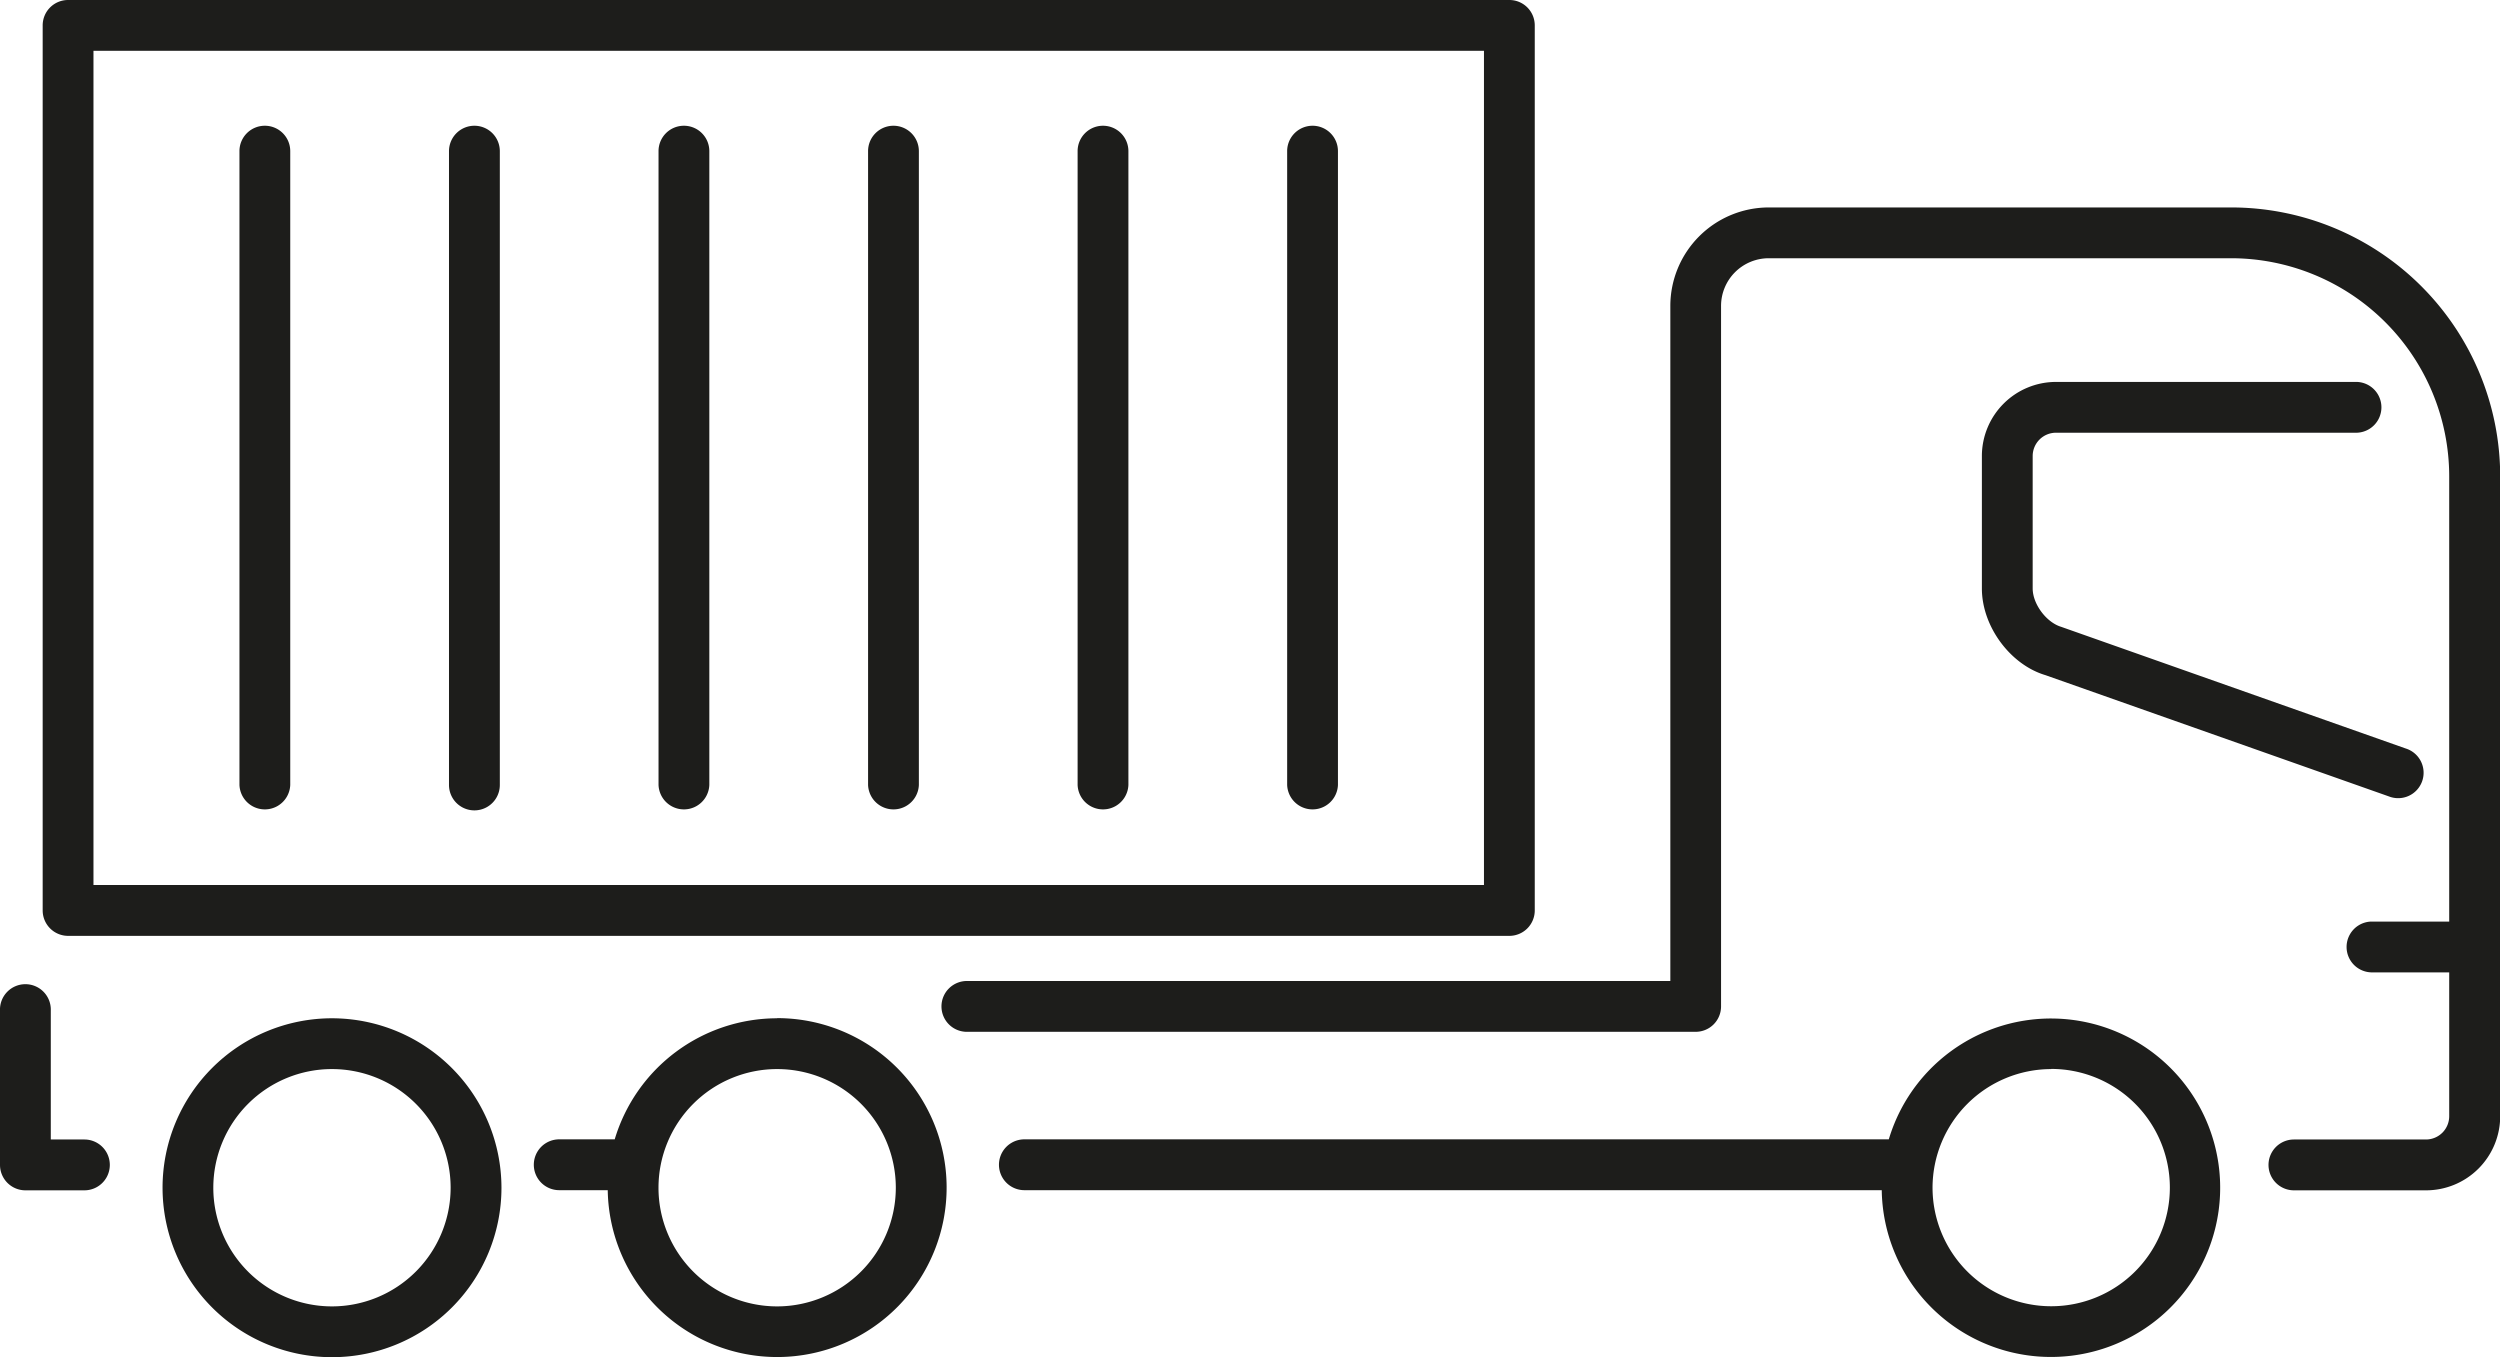 <svg xmlns="http://www.w3.org/2000/svg" viewBox="0 0 656.08 356.17"><defs><style>.cls-1{fill:#1d1d1b;}</style></defs><g id="Layer_2" data-name="Layer 2"><g id="_ÎÓÈ_1" data-name="—ÎÓÈ 1"><path class="cls-1" d="M495.68,299H268.83a6.67,6.67,0,1,0,0,13.34h225A44.41,44.41,0,1,0,495.68,299Zm42.62-18.48a31.14,31.14,0,1,1-31.14,31.14A31.18,31.18,0,0,1,538.3,280.56Z"/><path class="cls-1" d="M203.94,267.23A44.53,44.53,0,0,0,161.32,299H146.76a6.67,6.67,0,0,0,0,13.34h12.73a44.47,44.47,0,1,0,44.45-45.15Zm0,75.61a31.14,31.14,0,1,1,31.15-31.14A31.18,31.18,0,0,1,203.94,342.84Z"/><path class="cls-1" d="M87.11,267.23A44.47,44.47,0,1,0,131.6,311.7,44.52,44.52,0,0,0,87.11,267.23Zm0,75.61a31.14,31.14,0,1,1,31.15-31.14A31.18,31.18,0,0,1,87.11,342.84Z"/><path class="cls-1" d="M585.54,54.44H464.19a25.86,25.86,0,0,0-25.84,25.83V257.45H254a6.67,6.67,0,1,0,0,13.33H445a6.66,6.66,0,0,0,6.66-6.67V80.27a12.52,12.52,0,0,1,12.51-12.5H585.54A57.28,57.28,0,0,1,642.75,125V241.85H622.23a6.67,6.67,0,0,0,0,13.33h20.52v37.76a6.11,6.11,0,0,1-6.11,6.1H602a6.67,6.67,0,0,0,0,13.34h34.69a19.46,19.46,0,0,0,19.44-19.44V125A70.62,70.62,0,0,0,585.54,54.44Z"/><path class="cls-1" d="M539.55,113.56h79a6.67,6.67,0,0,0,0-13.33h-79a19.46,19.46,0,0,0-19.44,19.44v34.77c0,9.95,7.46,20,16.68,22.74L626.91,209a6.67,6.67,0,1,0,4.44-12.57l-90.43-31.93c-3.91-1.18-7.48-6-7.48-10.07V119.67A6.12,6.12,0,0,1,539.55,113.56Z"/><path class="cls-1" d="M17.86,245.6H396.1a6.67,6.67,0,0,0,6.67-6.67V6.67A6.66,6.66,0,0,0,396.1,0H17.86A6.66,6.66,0,0,0,11.2,6.67V238.93A6.67,6.67,0,0,0,17.86,245.6ZM24.53,13.33H389.44V232.26H24.53Z"/><path class="cls-1" d="M344.46,33a6.67,6.67,0,0,0-6.67,6.67V206a6.67,6.67,0,0,0,13.33,0V39.65A6.66,6.66,0,0,0,344.46,33Z"/><path class="cls-1" d="M289.46,33a6.66,6.66,0,0,0-6.66,6.67V206a6.67,6.67,0,0,0,13.33,0V39.65A6.67,6.67,0,0,0,289.46,33Z"/><path class="cls-1" d="M234.47,33a6.66,6.66,0,0,0-6.66,6.67V206a6.67,6.67,0,0,0,13.33,0V39.65A6.67,6.67,0,0,0,234.47,33Z"/><path class="cls-1" d="M179.49,33a6.66,6.66,0,0,0-6.67,6.67V206a6.67,6.67,0,0,0,13.33,0V39.65A6.66,6.66,0,0,0,179.49,33Z"/><path class="cls-1" d="M124.5,33a6.67,6.67,0,0,0-6.67,6.67V206a6.67,6.67,0,0,0,13.34,0V39.65A6.67,6.67,0,0,0,124.5,33Z"/><path class="cls-1" d="M69.51,33a6.66,6.66,0,0,0-6.67,6.67V206a6.67,6.67,0,0,0,13.33,0V39.65A6.66,6.66,0,0,0,69.51,33Z"/><path class="cls-1" d="M6.67,312.38H22.15a6.67,6.67,0,0,0,0-13.34H13.33V265.21a6.67,6.67,0,1,0-13.33,0v40.5A6.67,6.67,0,0,0,6.67,312.38Z"/></g></g></svg>